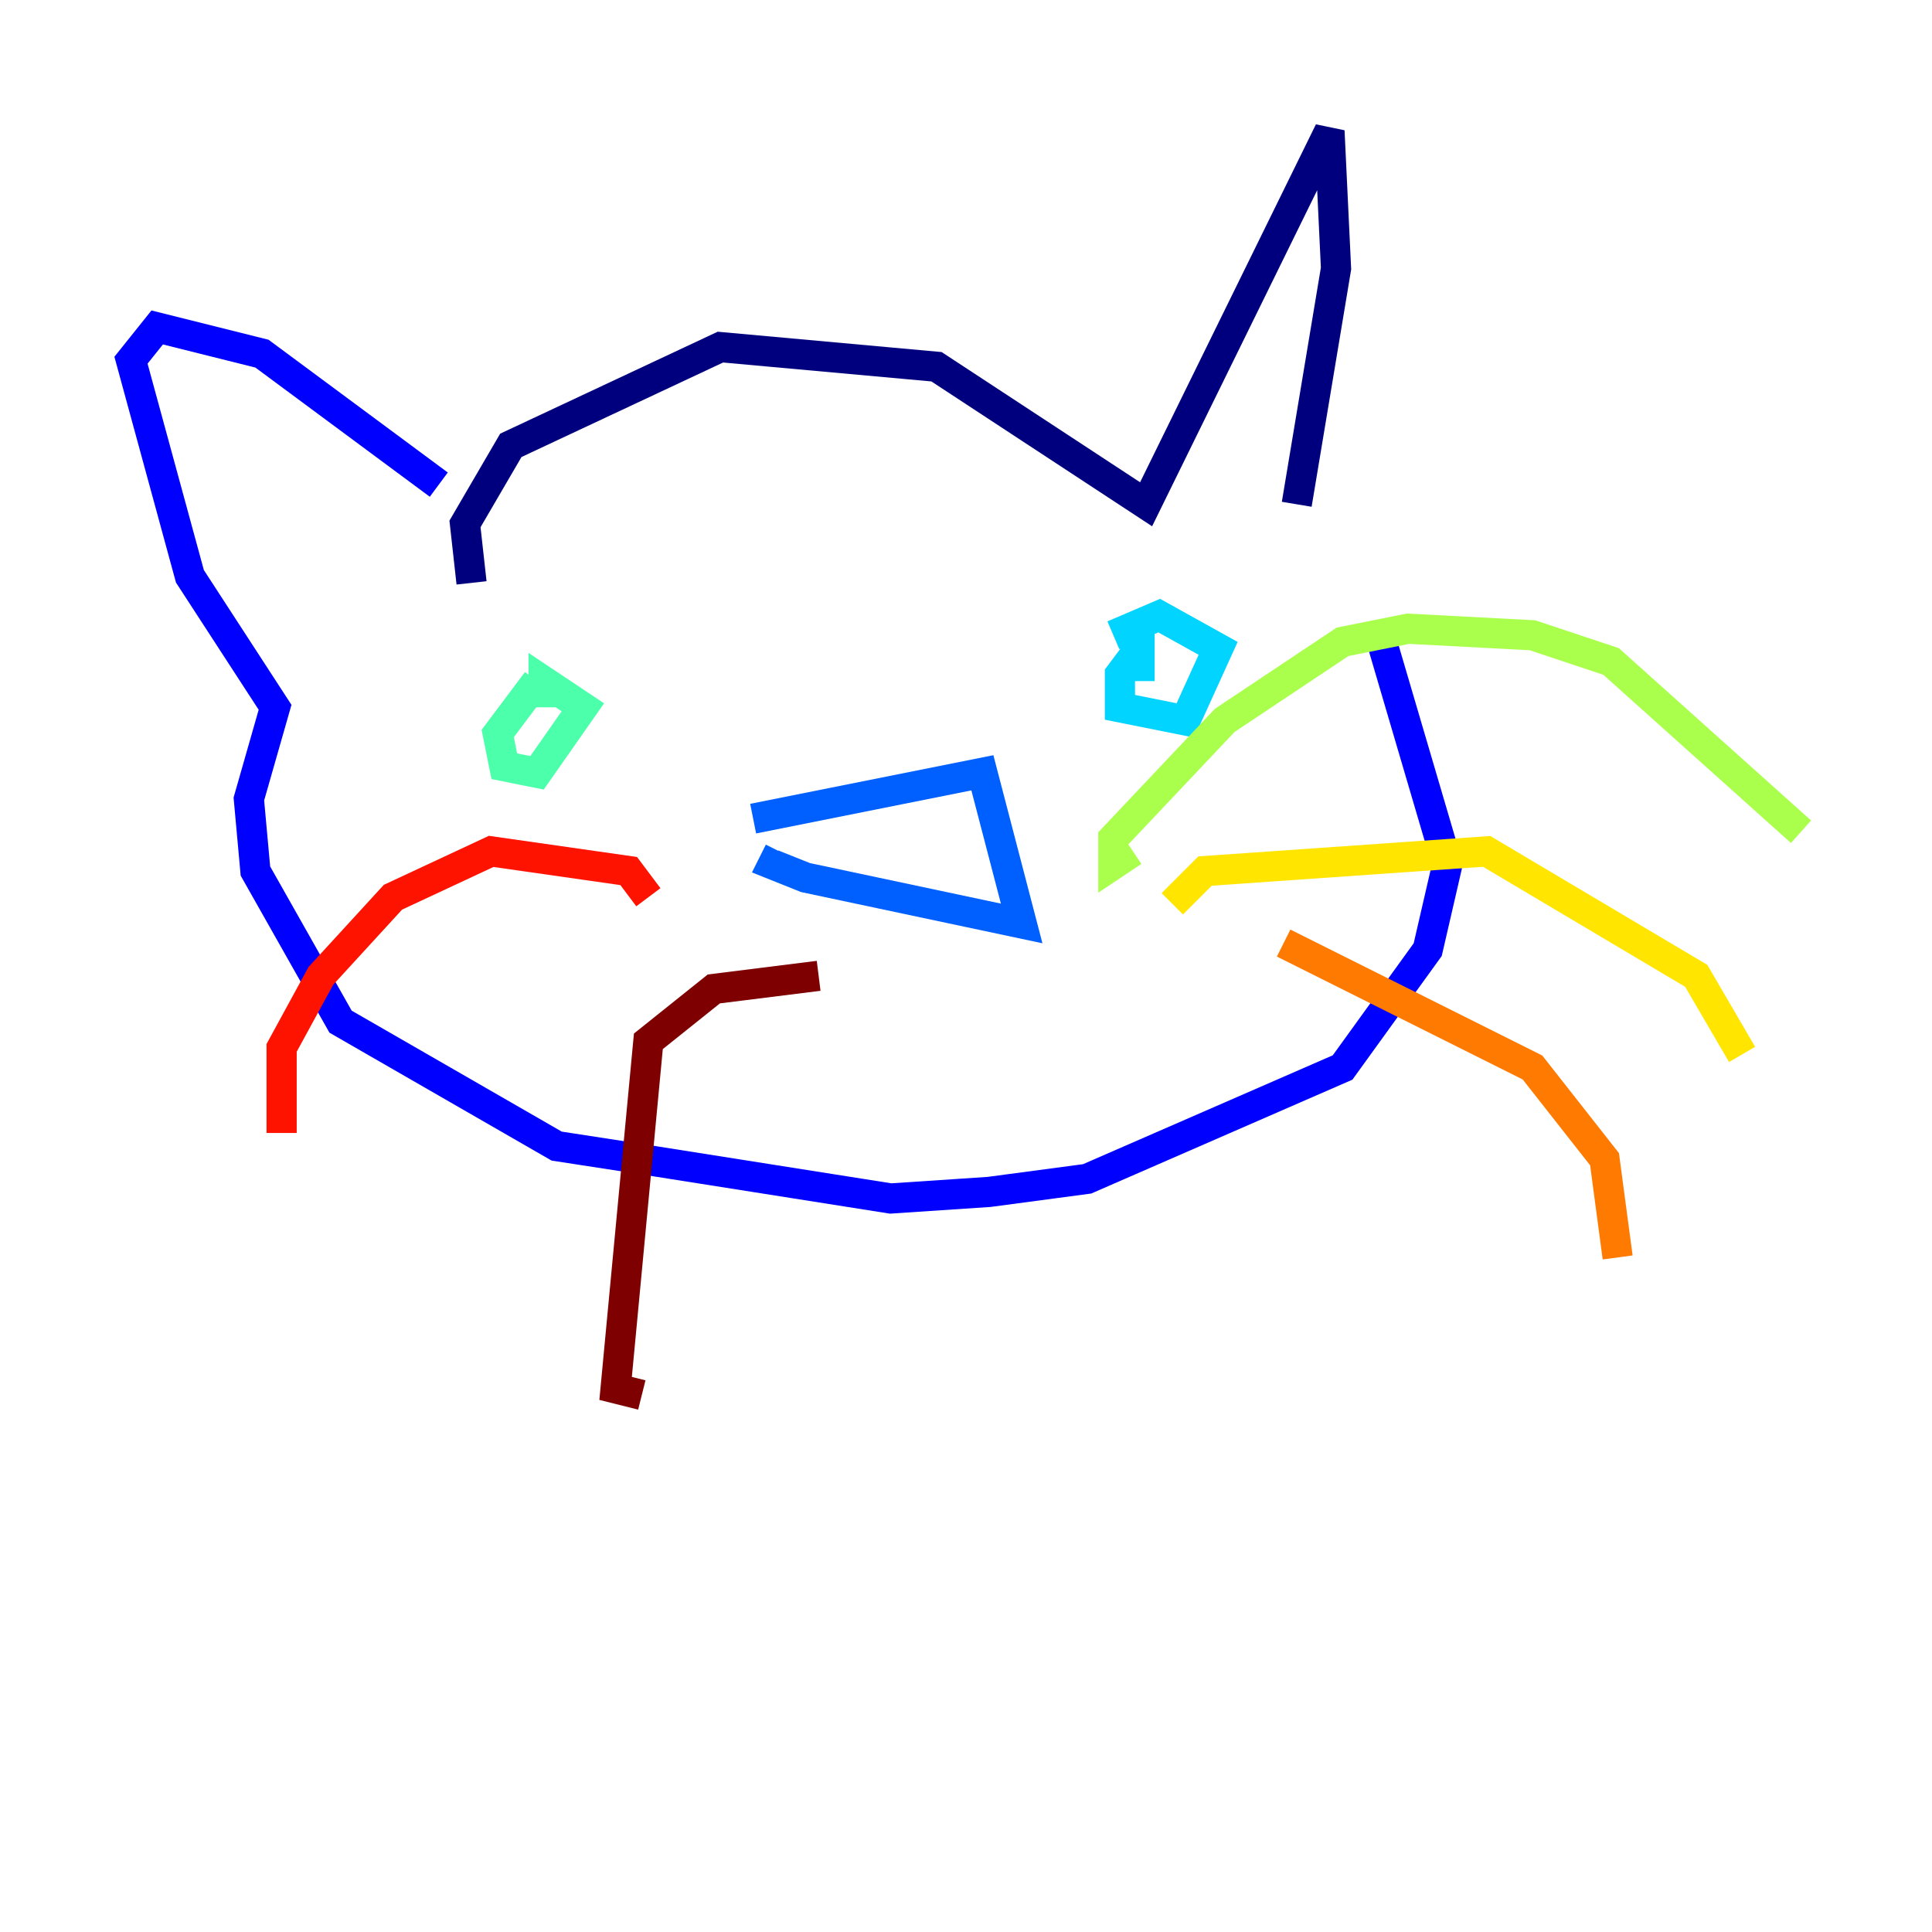 <?xml version="1.0" encoding="utf-8" ?>
<svg baseProfile="tiny" height="128" version="1.2" viewBox="0,0,128,128" width="128" xmlns="http://www.w3.org/2000/svg" xmlns:ev="http://www.w3.org/2001/xml-events" xmlns:xlink="http://www.w3.org/1999/xlink"><defs /><polyline fill="none" points="31.241,38.617 30.807,34.712 33.844,29.505 47.729,22.997 62.047,24.298 75.932,33.41 88.081,8.678 88.515,17.79 85.912,33.41" stroke="#00007f" stroke-width="2" /><polyline fill="none" points="29.071,32.108 17.356,23.43 10.414,21.695 8.678,23.864 12.583,38.183 18.224,46.861 16.488,52.936 16.922,57.709 22.563,67.688 36.881,75.932 42.522,76.8 59.01,79.403 65.519,78.969 72.027,78.102 88.949,70.725 94.59,62.915 95.891,57.275 91.552,42.522" stroke="#0000fe" stroke-width="2" /><polyline fill="none" points="49.898,54.237 65.085,51.2 67.688,61.18 53.37,58.142 51.2,57.275 51.634,56.407" stroke="#0060ff" stroke-width="2" /><polyline fill="none" points="75.498,45.125 75.498,42.956 74.197,44.691 74.197,46.861 78.536,47.729 80.705,42.956 76.8,40.786 73.763,42.088" stroke="#00d4ff" stroke-width="2" /><polyline fill="none" points="35.58,45.125 32.976,48.597 33.41,50.766 35.58,51.2 38.617,46.861 36.014,45.125 36.014,46.861" stroke="#4cffaa" stroke-width="2" /><polyline fill="none" points="75.064,56.407 73.763,57.275 73.763,55.539 81.139,47.729 88.949,42.522 93.288,41.654 101.532,42.088 106.739,43.824 119.322,55.105" stroke="#aaff4c" stroke-width="2" /><polyline fill="none" points="77.668,59.878 79.837,57.709 98.495,56.407 112.38,64.651 115.417,69.858" stroke="#ffe500" stroke-width="2" /><polyline fill="none" points="85.044,62.481 101.532,70.725 106.305,76.8 107.173,83.308" stroke="#ff7a00" stroke-width="2" /><polyline fill="none" points="42.956,59.444 41.654,57.709 32.542,56.407 26.034,59.444 21.261,64.651 18.658,69.424 18.658,75.064" stroke="#fe1200" stroke-width="2" /><polyline fill="none" points="54.237,64.651 47.295,65.519 42.956,68.99 40.786,91.986 42.522,92.42" stroke="#7f0000" stroke-width="2" /></svg>